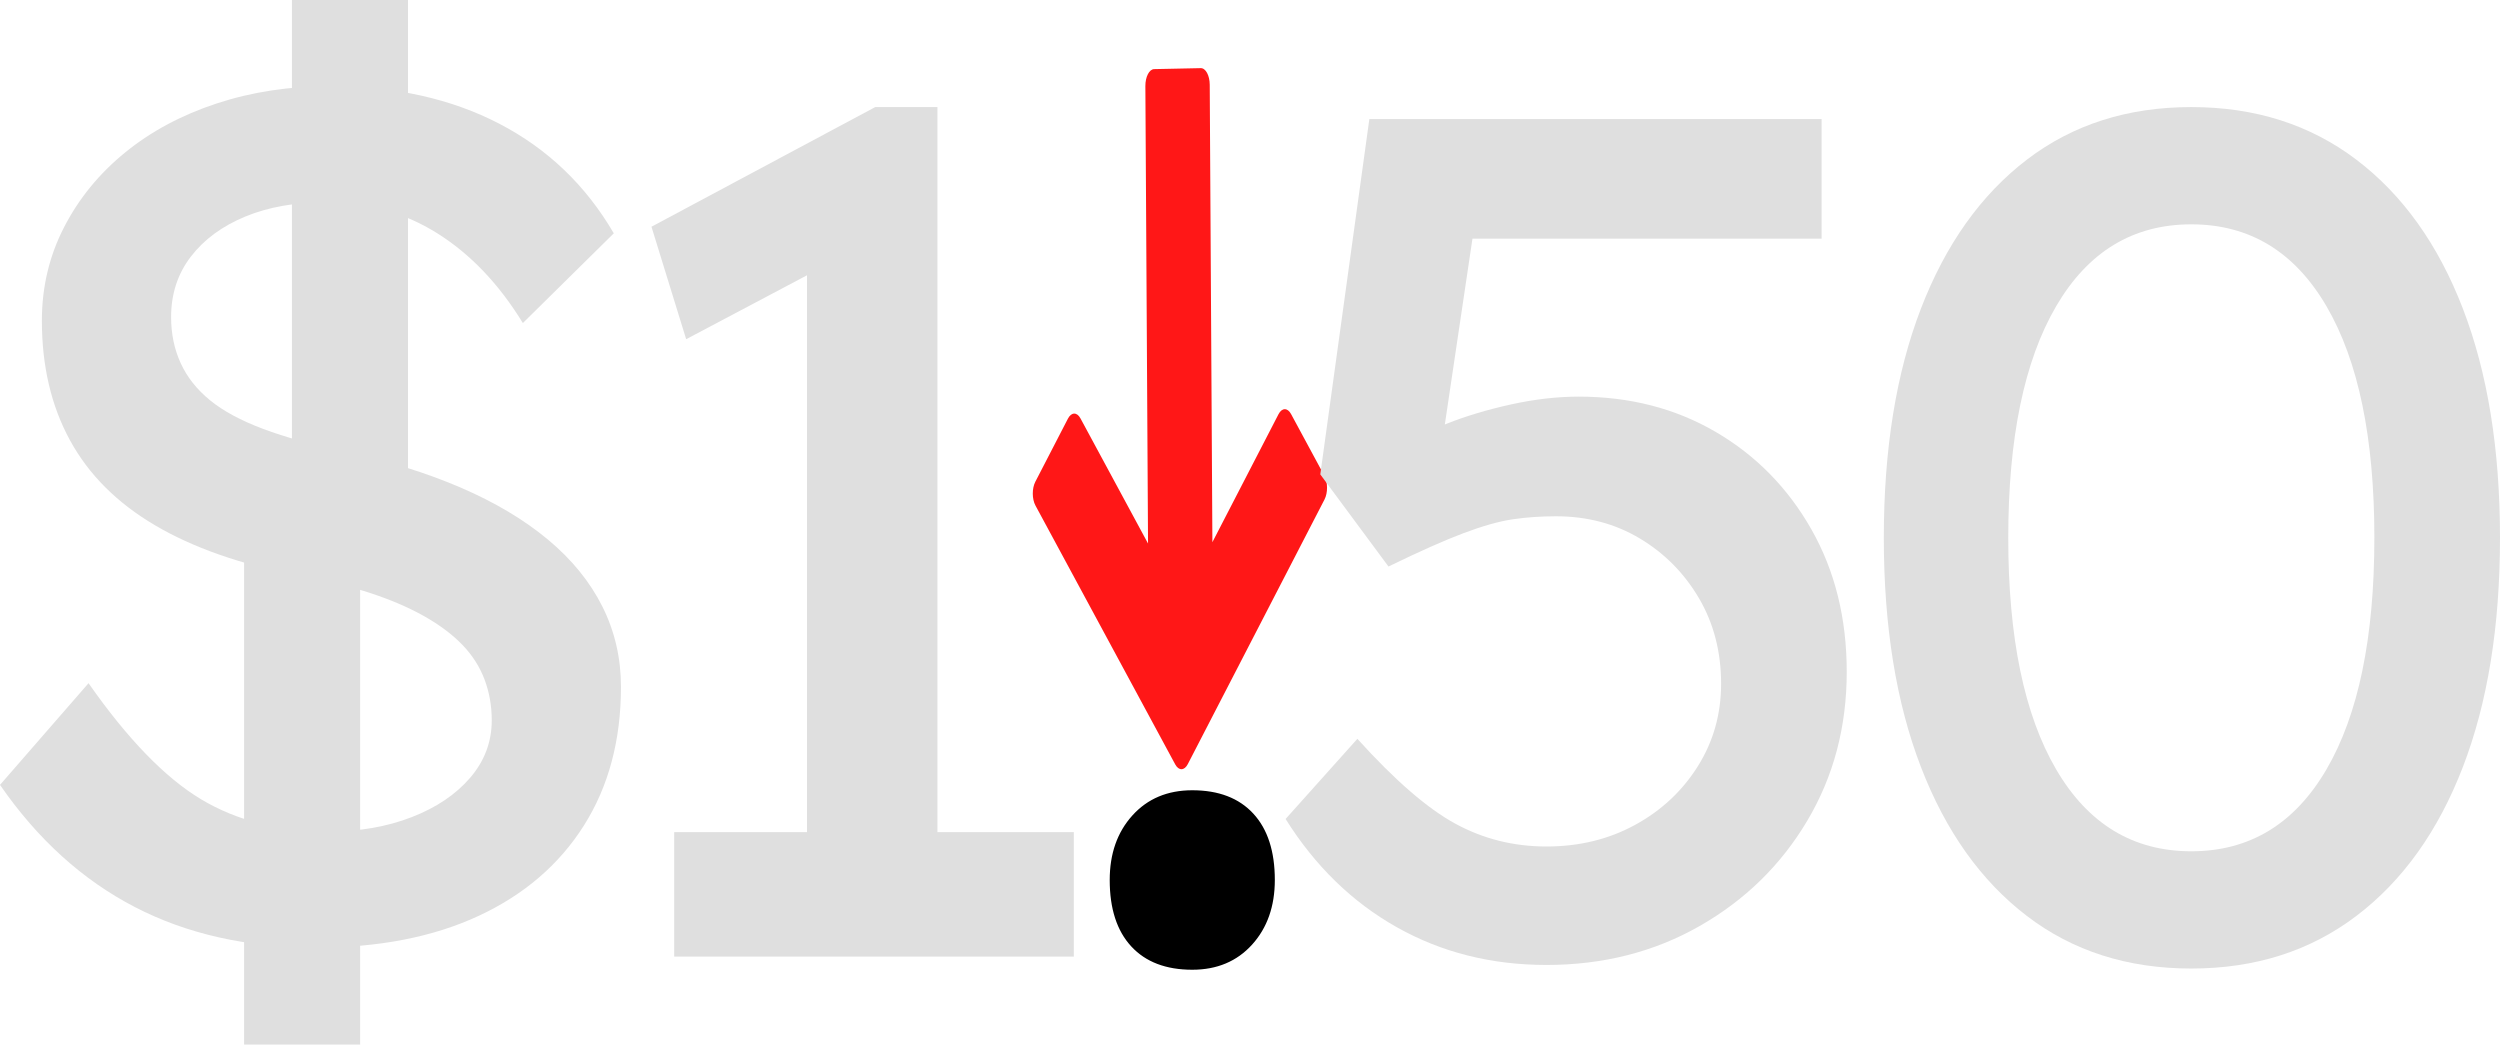 <?xml version="1.0" encoding="UTF-8"?>
<svg id="Layer_1" data-name="Layer 1" xmlns="http://www.w3.org/2000/svg" viewBox="0 0 1059.184 442.534">
  <defs>
    <style>
      .cls-1 {
        fill: #dfdfdf;
      }

      .cls-2 {
        fill: #ff1717;
        fill-rule: evenodd;
      }
    </style>
  </defs>
  <path class="cls-2" d="M513.659,229.709l28.002-54.203c1.451-2.808,3.828-2.856,5.31-.111l14.129,26.169c1.483,2.747,1.509,7.248.059,10.055l-57.932,112.136c-1.451,2.808-3.828,2.856-5.31.111l-59.225-109.688c-1.483-2.747-1.509-7.248-.059-10.055l13.821-26.752c1.451-2.808,3.828-2.856,5.31-.111l28.627,53.018-1.129-193.806c-.023-3.936,1.642-7.145,3.713-7.188l19.757-.414c2.072-.043,3.774,3.097,3.797,7.03l1.129,193.806h0v.003Z"/>
  <g>
    <path class="cls-1" d="M133.825,401.474c-29.068,0-54.667-5.742-76.797-17.235-22.138-11.484-41.147-28.72-57.027-51.705l37.511-43.087c16.554,23.658,32.442,40.046,47.65,49.17,15.207,9.125,33.282,13.687,54.239,13.687,12.839,0,24.499-2.027,34.977-6.083,10.471-4.055,18.756-9.631,24.839-16.728s9.125-15.208,9.125-24.332c0-6.083-1.014-11.825-3.042-17.235-2.028-5.401-5.156-10.304-9.378-14.7-4.229-4.388-9.631-8.443-16.221-12.166-6.59-3.715-14.281-7.01-23.064-9.885-8.792-2.867-18.93-5.322-30.415-7.35-24.332-4.729-44.529-11.825-60.576-21.291-16.055-9.457-28.055-21.456-35.991-35.99-7.944-14.526-11.913-31.429-11.913-50.691,0-14.193,3.121-27.373,9.378-39.539,6.25-12.166,14.867-22.724,25.853-31.682,10.978-8.95,23.904-15.88,38.779-20.783,14.867-4.895,30.921-7.35,48.157-7.35,27.373,0,51.277,5.322,71.728,15.968,20.442,10.645,36.577,26.106,48.41,46.382l-38.525,38.018c-10.139-16.554-22.225-29.227-36.244-38.018-14.027-8.784-29.655-13.18-46.89-13.18-13.18,0-24.672,2.027-34.47,6.083-9.806,4.055-17.489,9.718-23.064,16.981-5.576,7.271-8.364,15.801-8.364,25.599,0,7.097,1.347,13.607,4.055,19.517,2.701,5.916,6.843,11.151,12.419,15.714,5.576,4.562,13.093,8.617,22.558,12.165,9.457,3.549,20.783,6.678,33.963,9.379,18.582,4.055,35.144,9.211,49.678,15.461,14.526,6.257,26.866,13.607,37.004,22.05,10.138,8.451,17.821,17.916,23.064,28.388,5.235,10.479,7.857,21.797,7.857,33.963,0,22.645-5.243,42.248-15.714,58.802-10.479,16.562-25.346,29.321-44.608,38.271s-42.248,13.434-68.94,13.434ZM103.41,442.534v-230.138l49.17,16.728v213.41h-49.17ZM172.857,229.124l-49.17-16.728V0h49.17v229.124Z"/>
    <path class="cls-1" d="M341.909,380.437V92.511l18.755,14.194-69.954,37.004-14.7-47.65,94.792-50.691h26.359v335.068h-55.253ZM285.641,405.276v-52.719h169.309v52.719h-169.309Z"/>
    <path d="M505.134,410.852c-11.152,0-19.77-3.295-25.853-9.885s-9.125-15.968-9.125-28.134c0-11.152,3.208-20.276,9.631-27.373,6.416-7.097,14.867-10.646,25.346-10.646,11.152,0,19.77,3.295,25.853,9.885,6.083,6.59,9.124,15.968,9.124,28.134,0,11.152-3.215,20.276-9.631,27.373-6.423,7.097-14.875,10.646-25.345,10.646Z"/>
    <path class="cls-1" d="M655.179,408.824c-23.317,0-44.442-5.323-63.364-15.968-18.93-10.646-34.644-25.932-47.143-45.876l30.414-33.963c15.881,17.575,29.734,29.575,41.567,35.99,11.825,6.424,24.665,9.632,38.525,9.632s26.359-3.042,37.511-9.125c11.152-6.082,20.023-14.359,26.613-24.838,6.59-10.472,9.885-22.13,9.885-34.978,0-13.512-3.129-25.599-9.377-36.244-6.258-10.645-14.622-19.088-25.093-25.346-10.479-6.249-22.304-9.377-35.483-9.377-6.424,0-12.507.428-18.249,1.267-5.751.848-12.673,2.788-20.784,5.829-8.109,3.042-18.756,7.778-31.936,14.194l-28.893-39.032,20.784-150.553h191.612v50.691h-157.144l10.646-9.631-16.729,112.534-12.673-14.7c3.374-3.374,9.124-6.669,17.235-9.885,8.11-3.208,17.147-5.909,27.119-8.11,9.965-2.194,19.516-3.295,28.641-3.295,21.623,0,40.973,4.99,58.041,14.953,17.061,9.973,30.582,23.746,40.553,41.314,9.965,17.575,14.955,37.685,14.955,60.322,0,23.317-5.576,44.354-16.729,63.11s-26.359,33.63-45.622,44.608c-19.263,10.985-40.894,16.475-64.885,16.475Z"/>
    <path class="cls-1" d="M928.4,410.345c-27.041,0-50.271-7.43-69.701-22.305-19.436-14.866-34.391-35.903-44.861-63.11-10.479-27.199-15.714-59.562-15.714-97.073s5.235-69.866,15.714-97.074c10.471-27.199,25.426-48.236,44.861-63.11,19.43-14.867,42.66-22.304,69.701-22.304s50.352,7.437,69.953,22.304c19.596,14.875,34.637,35.911,45.115,63.11,10.471,27.208,15.715,59.562,15.715,97.074s-5.244,69.874-15.715,97.073c-10.479,27.207-25.52,48.244-45.115,63.11-19.602,14.875-42.92,22.305-69.953,22.305ZM928.4,360.667c24.664,0,43.762-11.571,57.281-34.724,13.512-23.144,20.275-55.839,20.275-98.087s-6.764-74.937-20.275-98.087c-13.52-23.144-32.617-34.724-57.281-34.724s-43.77,11.58-57.281,34.724c-13.52,23.151-20.275,55.847-20.275,98.087s6.756,74.943,20.275,98.087c13.512,23.152,32.609,34.724,57.281,34.724Z"/>
  </g>
</svg>